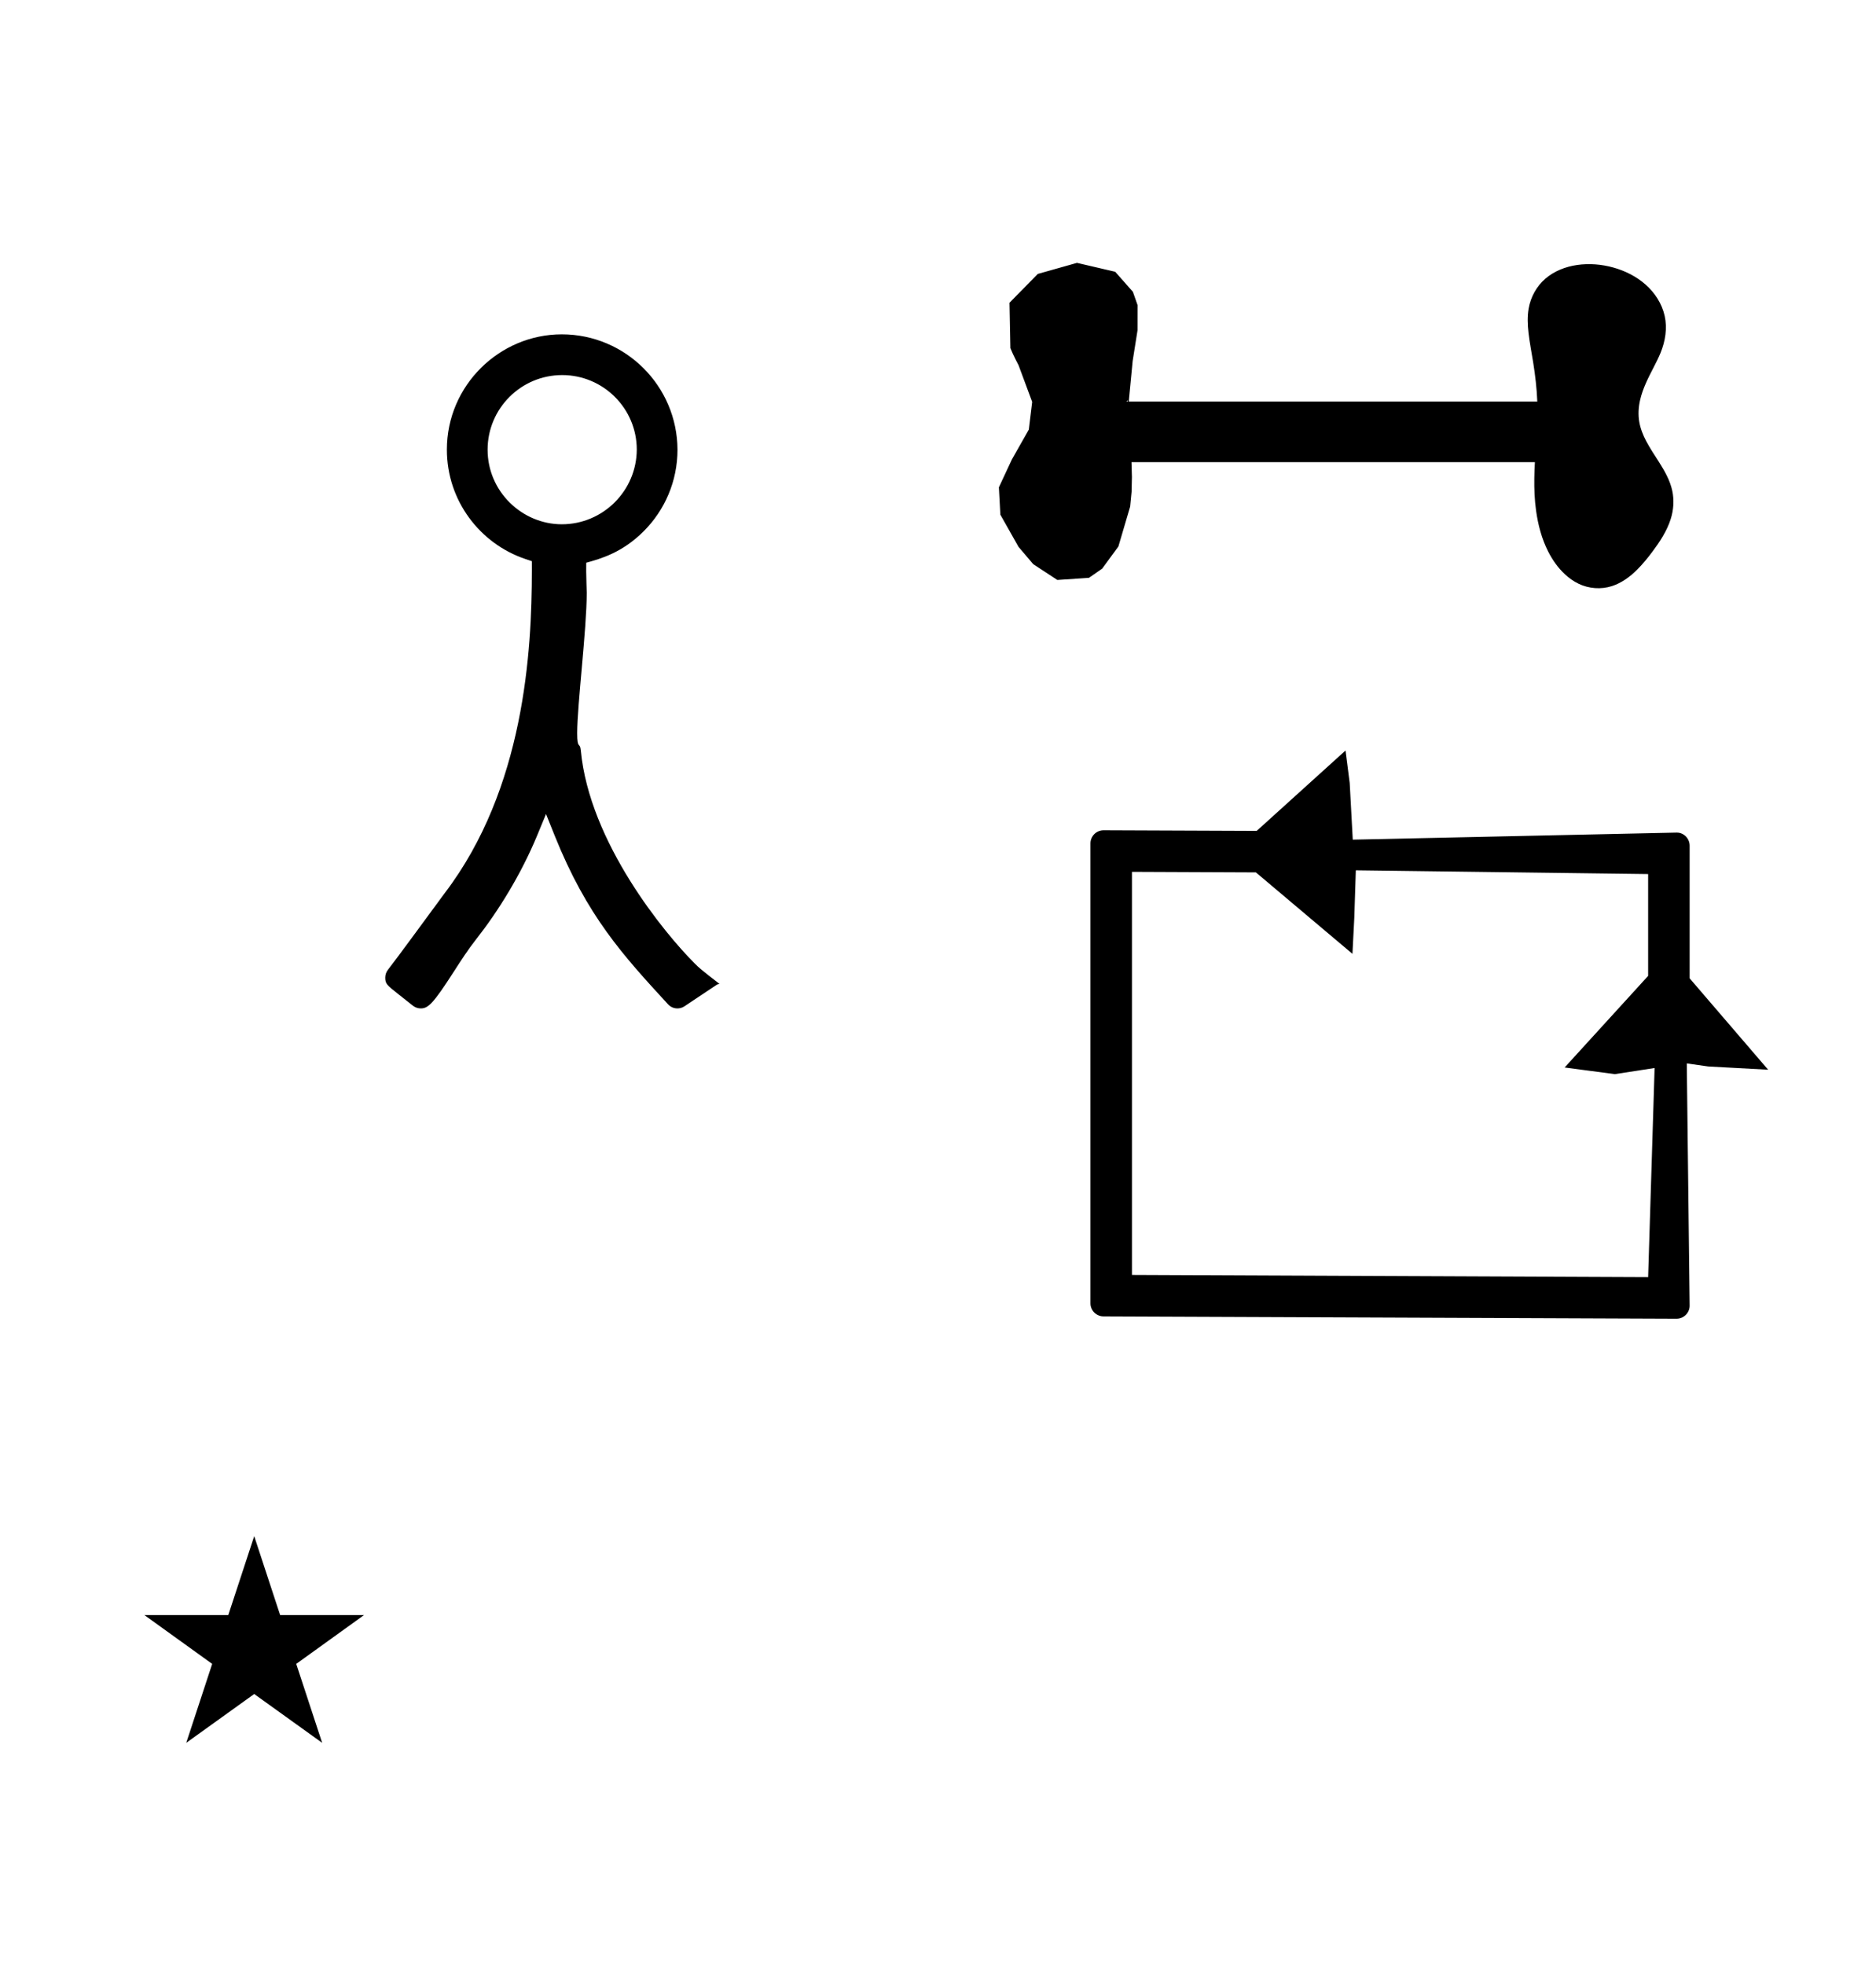 <?xml version="1.0" standalone="no"?>
<!DOCTYPE svg PUBLIC "-//W3C//DTD SVG 1.1//EN" "http://www.w3.org/Graphics/SVG/1.1/DTD/svg11.dtd" >
<svg xmlns="http://www.w3.org/2000/svg" xmlns:xlink="http://www.w3.org/1999/xlink" version="1.1" viewBox="-10 0 955 1000">
  <g transform="matrix(1 0 0 -1 0 800)">
   <path fill="currentColor"
d="M63.504 -21.984h42.703l13.201 40.174l13.2 -40.174h42.704l-34.513 -24.843l13.2 -40.173l-34.592 24.843l-34.593 -24.843l13.201 40.173zM551.77 130.024c-3.579 0 -6.663 2.918 -6.663 6.663v234.082
c0 3.591 2.929 6.663 6.686 6.663c0 0 65.654 -0.266 77.939 -0.314l45.227 40.918l2.12 -16.514l1.561 -28.859l164.852 3.593c3.57 0.077 6.638 -2.932 6.638 -6.664v-67.499l39.955 -46.522l-30.485 1.651
l-10.92 1.56l1.45 -123.272c0.042 -3.581 -2.938 -6.662 -6.686 -6.662zM832.297 256.443l-20.279 -3.12l-25.526 3.384l42.509 46.621v51.823l-148.803 1.912l-0.78 -24.181l-0.94 -18.331l-49.161 41.457l-63.079 0.271
v-205.15l262.764 -1.129zM771.354 564.782zM772.576 595.652zM562.811 567.897zM563.723 596.455zM508.515 614.099l-1.477 2.881l-1.413 2.905l-1.279 2.941l-0.441 23.097l14.404 14.664l19.943 5.626l19.453 -4.533l9.008 -10.19
l2.39 -6.811l-0.024 -12.736l-2.488 -15.688l-1.978 -20.602h207.965l0.117 -3.765l0.006 -3.777v0l-0.496 -10.253l-0.449 -6.623l-0.4 -6.452h-205.353l0.214 -7.559l-0.175 -7.549l-0.723 -7.483
l-5.988 -20.329l-8.258 -11.27l-6.718 -4.671l-16.11 -1.09l-12.278 8.052l-7.479 8.806l-9.243 16.367l-0.75 13.923l6.598 14.148l8.634 15.224l1.715 14.106zM564.052 595.652v0.63
c-0.233 -0.287 -1.053 -0.771 0 -0.63zM771.354 564.782l1.223 30.87v0c-0.272 6.66 -1.037 13.295 -2.093 19.876c-0.803 5.007 -1.787 9.987 -2.374 15.023c-0.482 4.142 -0.652 8.358 0.072 12.465
c1.028 5.839 4.047 11.329 8.549 15.188c4.501 3.859 10.254 6.089 16.122 6.933c6.14 0.884 12.458 0.365 18.435 -1.296c5.976 -1.662 11.663 -4.511 16.33 -8.599c4.799 -4.204 8.438 -9.825 9.813 -16.056
c1.376 -6.23 0.327 -12.815 -2.086 -18.721c-1.025 -2.511 -2.254 -4.932 -3.495 -7.343c-1.374 -2.672 -2.761 -5.341 -3.973 -8.09c-1.208 -2.739 -2.248 -5.561 -2.929 -8.477
c-0.856 -3.672 -1.097 -7.509 -0.461 -11.225c0.592 -3.458 1.913 -6.756 3.547 -9.86c1.92 -3.648 4.24 -7.069 6.454 -10.548c2.905 -4.565 5.644 -9.358 6.791 -14.646
c1.034 -4.76 0.692 -9.778 -0.776 -14.422c-1.948 -6.158 -5.581 -11.644 -9.457 -16.811c-2.373 -3.162 -4.883 -6.232 -7.687 -9.019c-3.646 -3.626 -7.916 -6.758 -12.812 -8.327
c-5.519 -1.77 -11.696 -1.316 -16.919 1.194c-2.569 1.235 -4.914 2.912 -7.001 4.852c-3.529 3.281 -6.342 7.288 -8.523 11.584c-3.287 6.474 -5.147 13.602 -6.146 20.795
c-0.377 2.719 -0.627 5.455 -0.767 8.197c-0.139 2.744 -0.169 5.493 -0.132 8.24c0.035 2.742 0.138 5.482 0.295 8.221v0v0zM564.052 564.782c0.14 -1.052 -0.343 -0.233 -0.63 0h0.63z
M275.994 533.17c-20.171 0.012 -37.774 16.614 -37.774 37.968c0 20.951 17.015 37.968 37.969 37.968c20.928 0 37.968 -16.996 37.968 -37.93c-0.09 -20.965 -17.198 -38.006 -38.162 -38.006zM288.684 498.271
c0 0.108 -0.277 8.884 -0.277 10.868c0 0.417 0 0.417 0.021 4.464c7.483 2.078 18.315 5.086 29.262 16.033c10.627 10.627 17.196 25.303 17.196 41.501c-0.129 32.407 -26.477 58.699 -58.898 58.699
c-31.618 0 -58.498 -25.903 -58.498 -58.698c0 -25.901 16.785 -47.855 40.003 -55.656l3.259 -1.095l0.006 -3.444c0.001 -0.418 0.002 -0.838 0.002 -1.262c0 -41.177 -3.848 -110.996 -44.295 -164.127
c-14.836 -20.192 -24.069 -32.76 -29.006 -39.158c-0.895 -1.161 -1.342 -2.557 -1.342 -3.953c0 -3.156 0.81 -3.796 6.777 -8.51c1.723 -1.361 4.071 -3.216 7.295 -5.769c1.172 -0.927 2.594 -1.392 4.017 -1.392
c3.739 0 6.307 2.361 16.778 18.646c3.469 5.395 7.208 11.223 11.543 16.727c10.966 13.928 22.683 32.711 30.933 52.666l4.5 10.885l4.389 -10.931c16.469 -41.017 34.731 -60.892 57.726 -85.903
c0.634 -0.691 2.232 -2.093 4.775 -2.093c1.242 0 2.492 0.354 3.586 1.083c5.559 3.707 11.118 7.413 16.679 11.12c0.38 0.093 0.761 0.185 1.142 0.277c-9.598 7.442 -10.281 8.071 -12.743 10.533
c-14.937 14.935 -53.486 61.398 -57.859 108.417c-0.4 4.285 -1.824 0.112 -1.824 8.681c0 14.377 4.854 52.972 4.854 71.389z" />
  </g>

</svg>
